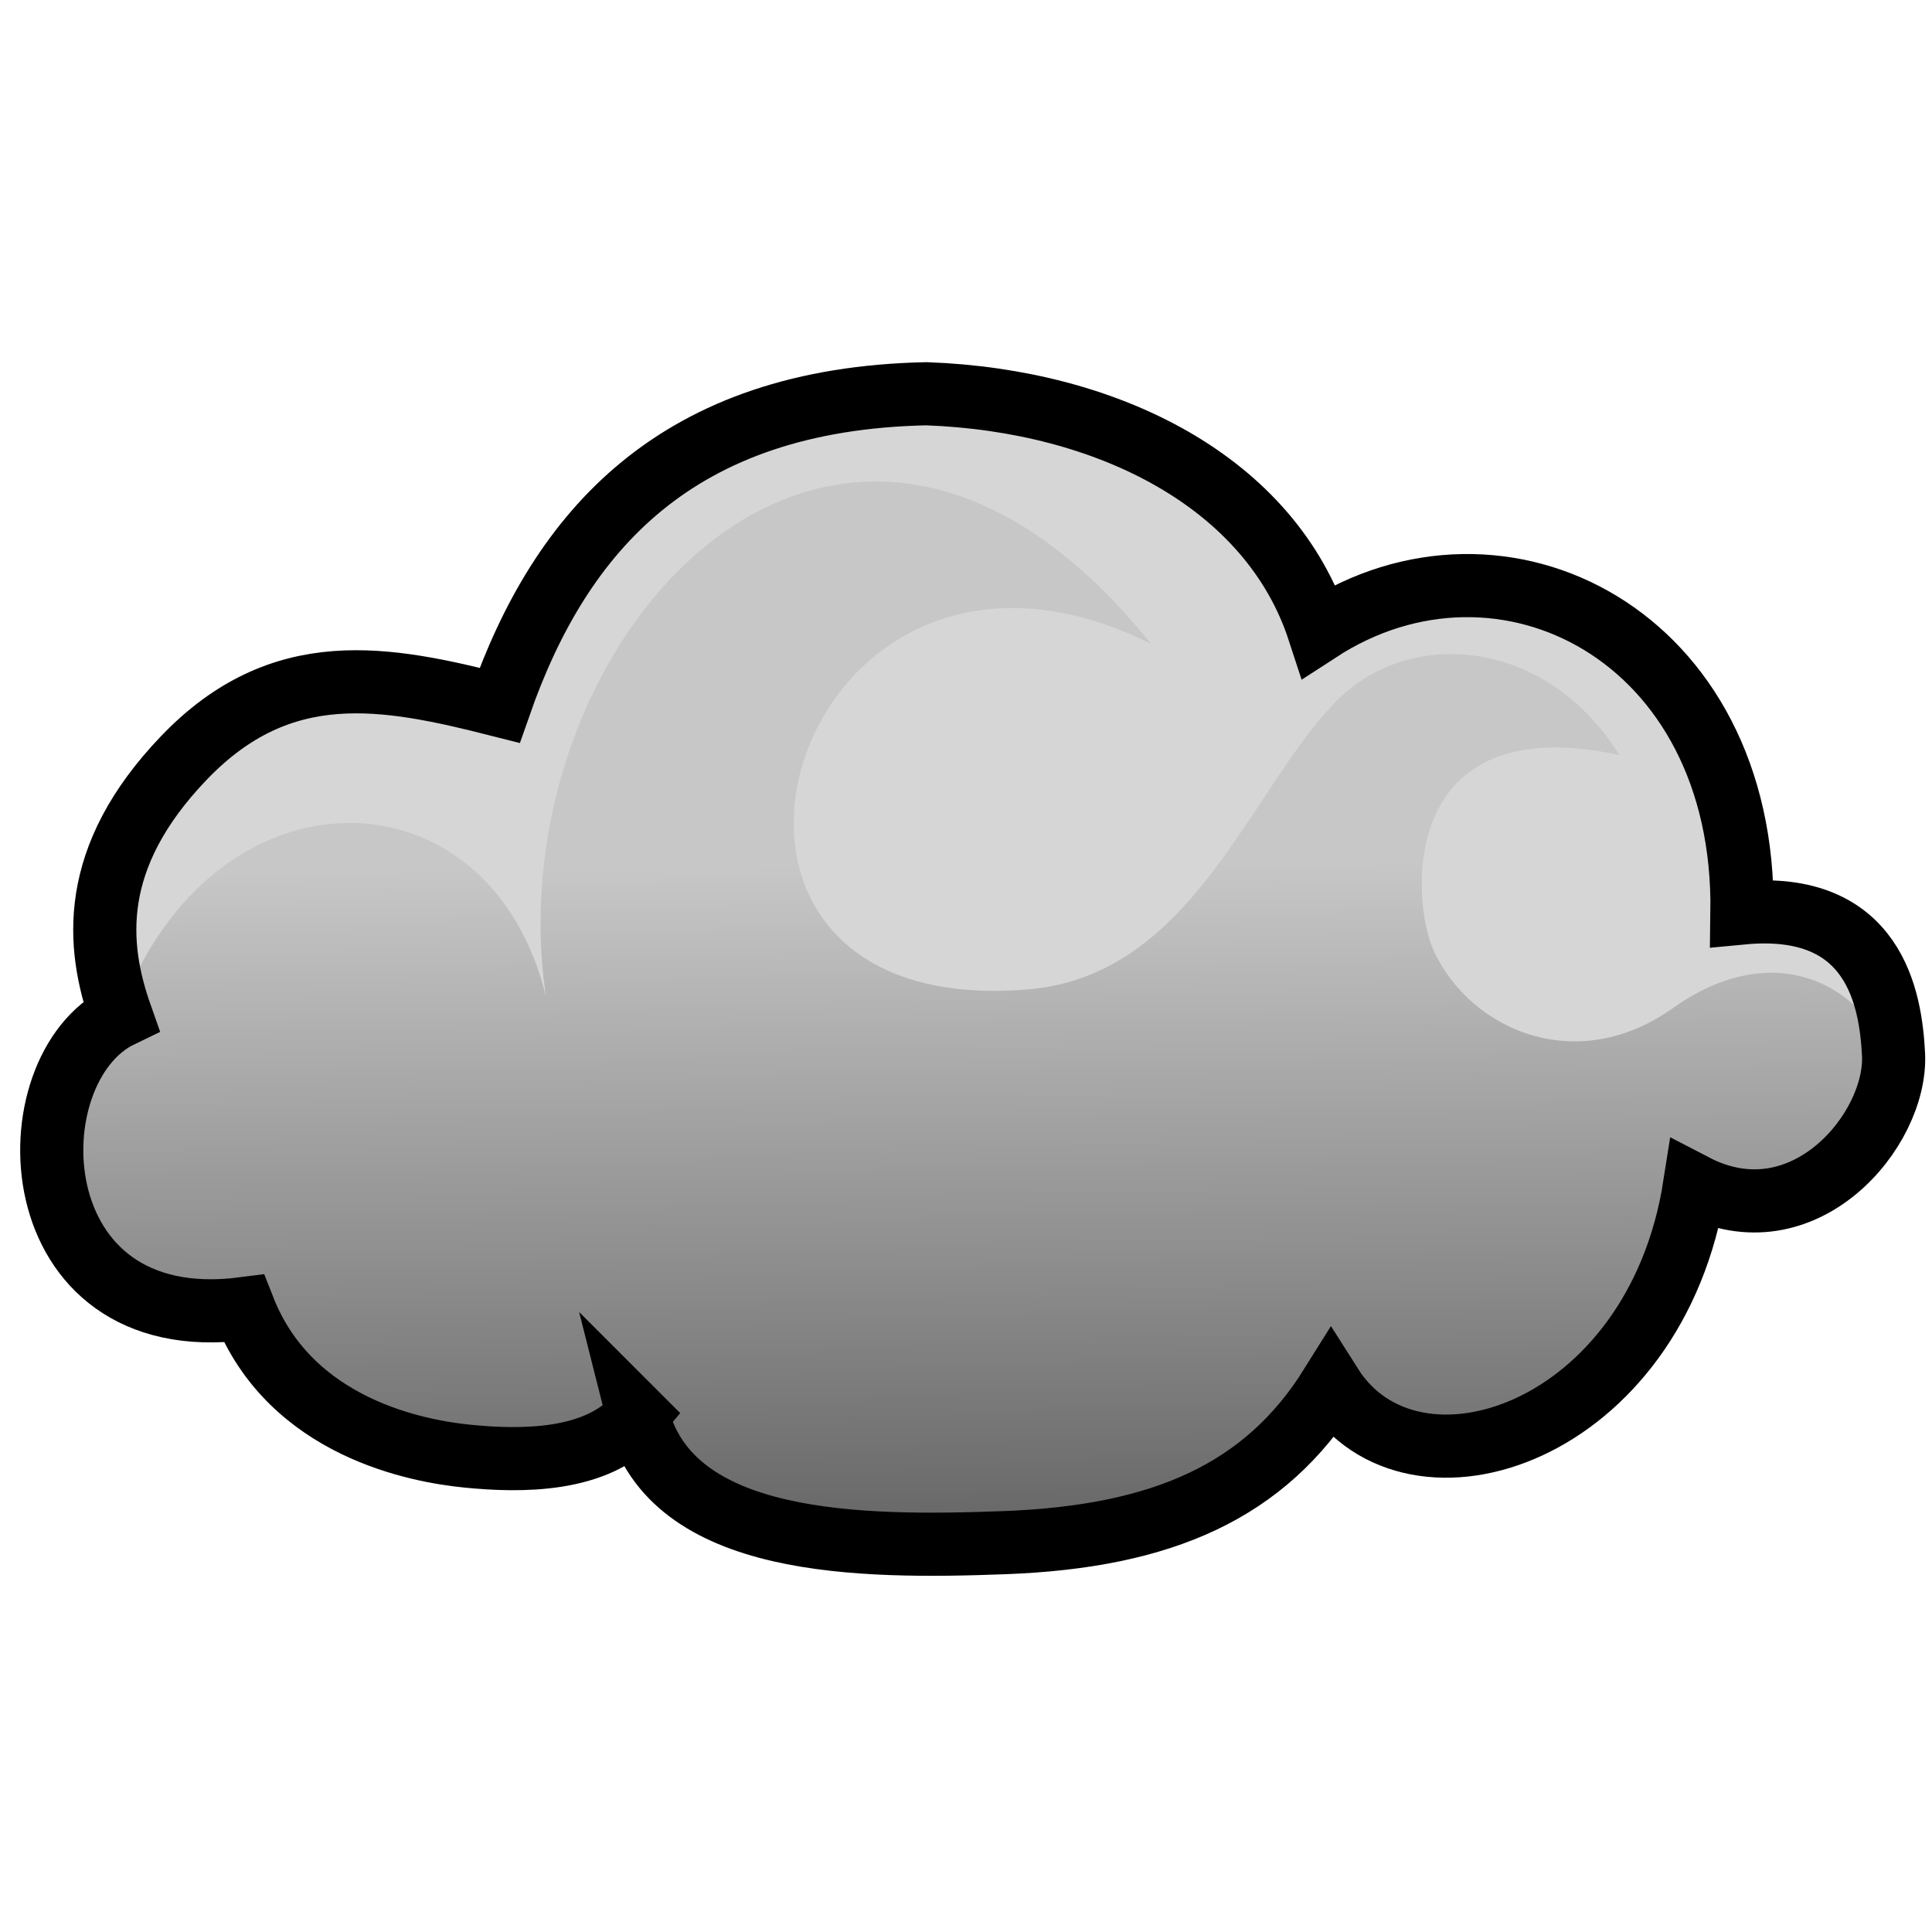 <?xml version="1.0" encoding="UTF-8" standalone="no"?>
<!-- Created with Inkscape (http://www.inkscape.org/) -->

<svg
   version="1.1"
   id="svg1"
   width="612"
   height="612"
   viewBox="0 0 612 612"
   sodipodi:docname="air.svg"
   inkscape:version="1.4.2 (1:1.4.2+202505120738+ebf0e940d0)"
   xmlns:inkscape="http://www.inkscape.org/namespaces/inkscape"
   xmlns:sodipodi="http://sodipodi.sourceforge.net/DTD/sodipodi-0.dtd"
   xmlns:xlink="http://www.w3.org/1999/xlink"
   xmlns="http://www.w3.org/2000/svg"
   xmlns:svg="http://www.w3.org/2000/svg">
  <defs
     id="defs1">
    <linearGradient
       id="linearGradient1"
       inkscape:collect="always">
      <stop
         style="stop-color:#616161;stop-opacity:1;"
         offset="0.306"
         id="stop1" />
      <stop
         style="stop-color:#c7c7c7;stop-opacity:1;"
         offset="1"
         id="stop2" />
    </linearGradient>
    <linearGradient
       inkscape:collect="always"
       xlink:href="#linearGradient1"
       id="linearGradient2"
       x1="313.362"
       y1="576.612"
       x2="310.562"
       y2="255.051"
       gradientUnits="userSpaceOnUse"
       gradientTransform="translate(-4)" />
  </defs>
  <sodipodi:namedview
     id="namedview1"
     pagecolor="#ffffff"
     bordercolor="#000000"
     borderopacity="0.25"
     inkscape:showpageshadow="2"
     inkscape:pageopacity="0.0"
     inkscape:pagecheckerboard="0"
     inkscape:deskcolor="#d1d1d1"
     inkscape:zoom="0.3268043"
     inkscape:cx="189.71598"
     inkscape:cy="385.55184"
     inkscape:window-width="960"
     inkscape:window-height="1043"
     inkscape:window-x="960"
     inkscape:window-y="0"
     inkscape:window-maximized="0"
     inkscape:current-layer="g1"
     showguides="false"
     showgrid="false" />
  <g
     inkscape:groupmode="layer"
     inkscape:label="Image"
     id="g1">
    <g
       id="g2"
       transform="translate(0,19.043)">
      <path
         style="fill:url(#linearGradient2);fill-opacity:1;stroke:#ff6a6a;stroke-width:0;stroke-linecap:round;stroke-dasharray:none;stroke-opacity:0"
         d="m 205.053,427.327 c 10.491,41.765 70.629,42.112 116.268,40.4 50.421,-1.891 82.637,-16.49 103.428,-49.799 25.784,40.748 102.83,15.405 115.135,-63.331 34.53,17.942 64.25,-17.622 63.015,-41.583 -0.898,-17.423 -5.896,-48.769 -48.008,-44.745 1.296,-88.032 -76.047,-127.086 -134.024,-89.377 -15.308,-46.954 -66.548,-73.018 -124.328,-75.103 -79.162,1.631 -115.847,43.31 -135.186,98.696 -36.303,-9.219 -69.123,-15.529 -99.972,16.621 -30.328,31.608 -27.83,59.473 -19.972,81.698 -34.786,16.732 -32.615,102.085 38.916,92.791 14.921,37.975 55.409,45.209 70.941,46.746 16.213,1.605 41.271,2.127 53.787,-13.014 z"
         id="path3-3-3-6-62-9"
         sodipodi:nodetypes="csccsccccsccsc" />
      <path
         id="path44-2-9-6"
         style="fill:#d6d6d6;fill-opacity:1;stroke:#000000;stroke-width:0;stroke-linecap:round;stroke-dasharray:none"
         d="m 293.264,104.389 c -79.444,1.631 -116.261,43.31 -135.669,98.696 -36.432,-9.219 -69.369,-15.529 -100.328,16.622 -28.907,30.02 -25.84,58.225 -18.93,79.866 l 0.321,0.332 C 68.016,222.28 155.184,223.249 172.96,296.723 156.189,184.132 265.696,61.806 364.612,184.915 249.867,127.807 198.637,305.145 325.739,294.361 c 52.026,-4.414 69.89,-62.861 97.336,-91.056 23.312,-23.948 66.675,-20.379 89.94,16.848 -70.479,-15.288 -66.088,46.489 -58.783,62.136 11.617,24.886 45.07,39.794 75.78,17.957 34.842,-24.776 65.229,-4.232 70.064,22.605 l -5.749,13.291 c 4.362,-7.412 6.753,-15.467 6.387,-22.53 -0.901,-17.422 -5.916,-48.77 -48.178,-44.746 C 553.837,180.835 476.218,141.783 418.034,179.491 402.671,132.538 351.25,106.473 293.264,104.388 Z"
         sodipodi:nodetypes="ccsccccsscssccscccc" />
      <path
         style="fill:#c6c6c6;fill-opacity:0;stroke:#000000;stroke-width:20;stroke-linecap:round;stroke-dasharray:none"
         d="m 201.966,429.222 c 10.491,41.765 70.629,42.112 116.268,40.4 50.421,-1.891 82.637,-16.49 103.428,-49.799 25.784,40.748 102.83,15.405 115.135,-63.331 34.53,17.942 64.25,-17.622 63.015,-41.583 -0.898,-17.423 -5.896,-48.769 -48.008,-44.745 1.296,-88.032 -76.047,-127.086 -134.024,-89.377 -15.308,-46.954 -66.548,-73.018 -124.328,-75.103 -79.162,1.631 -115.847,43.31 -135.186,98.696 C 121.963,195.161 89.143,188.851 58.294,221.001 27.966,252.609 30.464,280.475 38.322,302.699 3.535,319.431 5.707,404.784 77.238,395.49 c 14.921,37.975 55.409,45.209 70.941,46.746 16.213,1.605 41.271,2.127 53.787,-13.014 z"
         id="path3-3-6-6-5-9"
         sodipodi:nodetypes="csccsccccsccsc" />
    </g>
  </g>
</svg>
